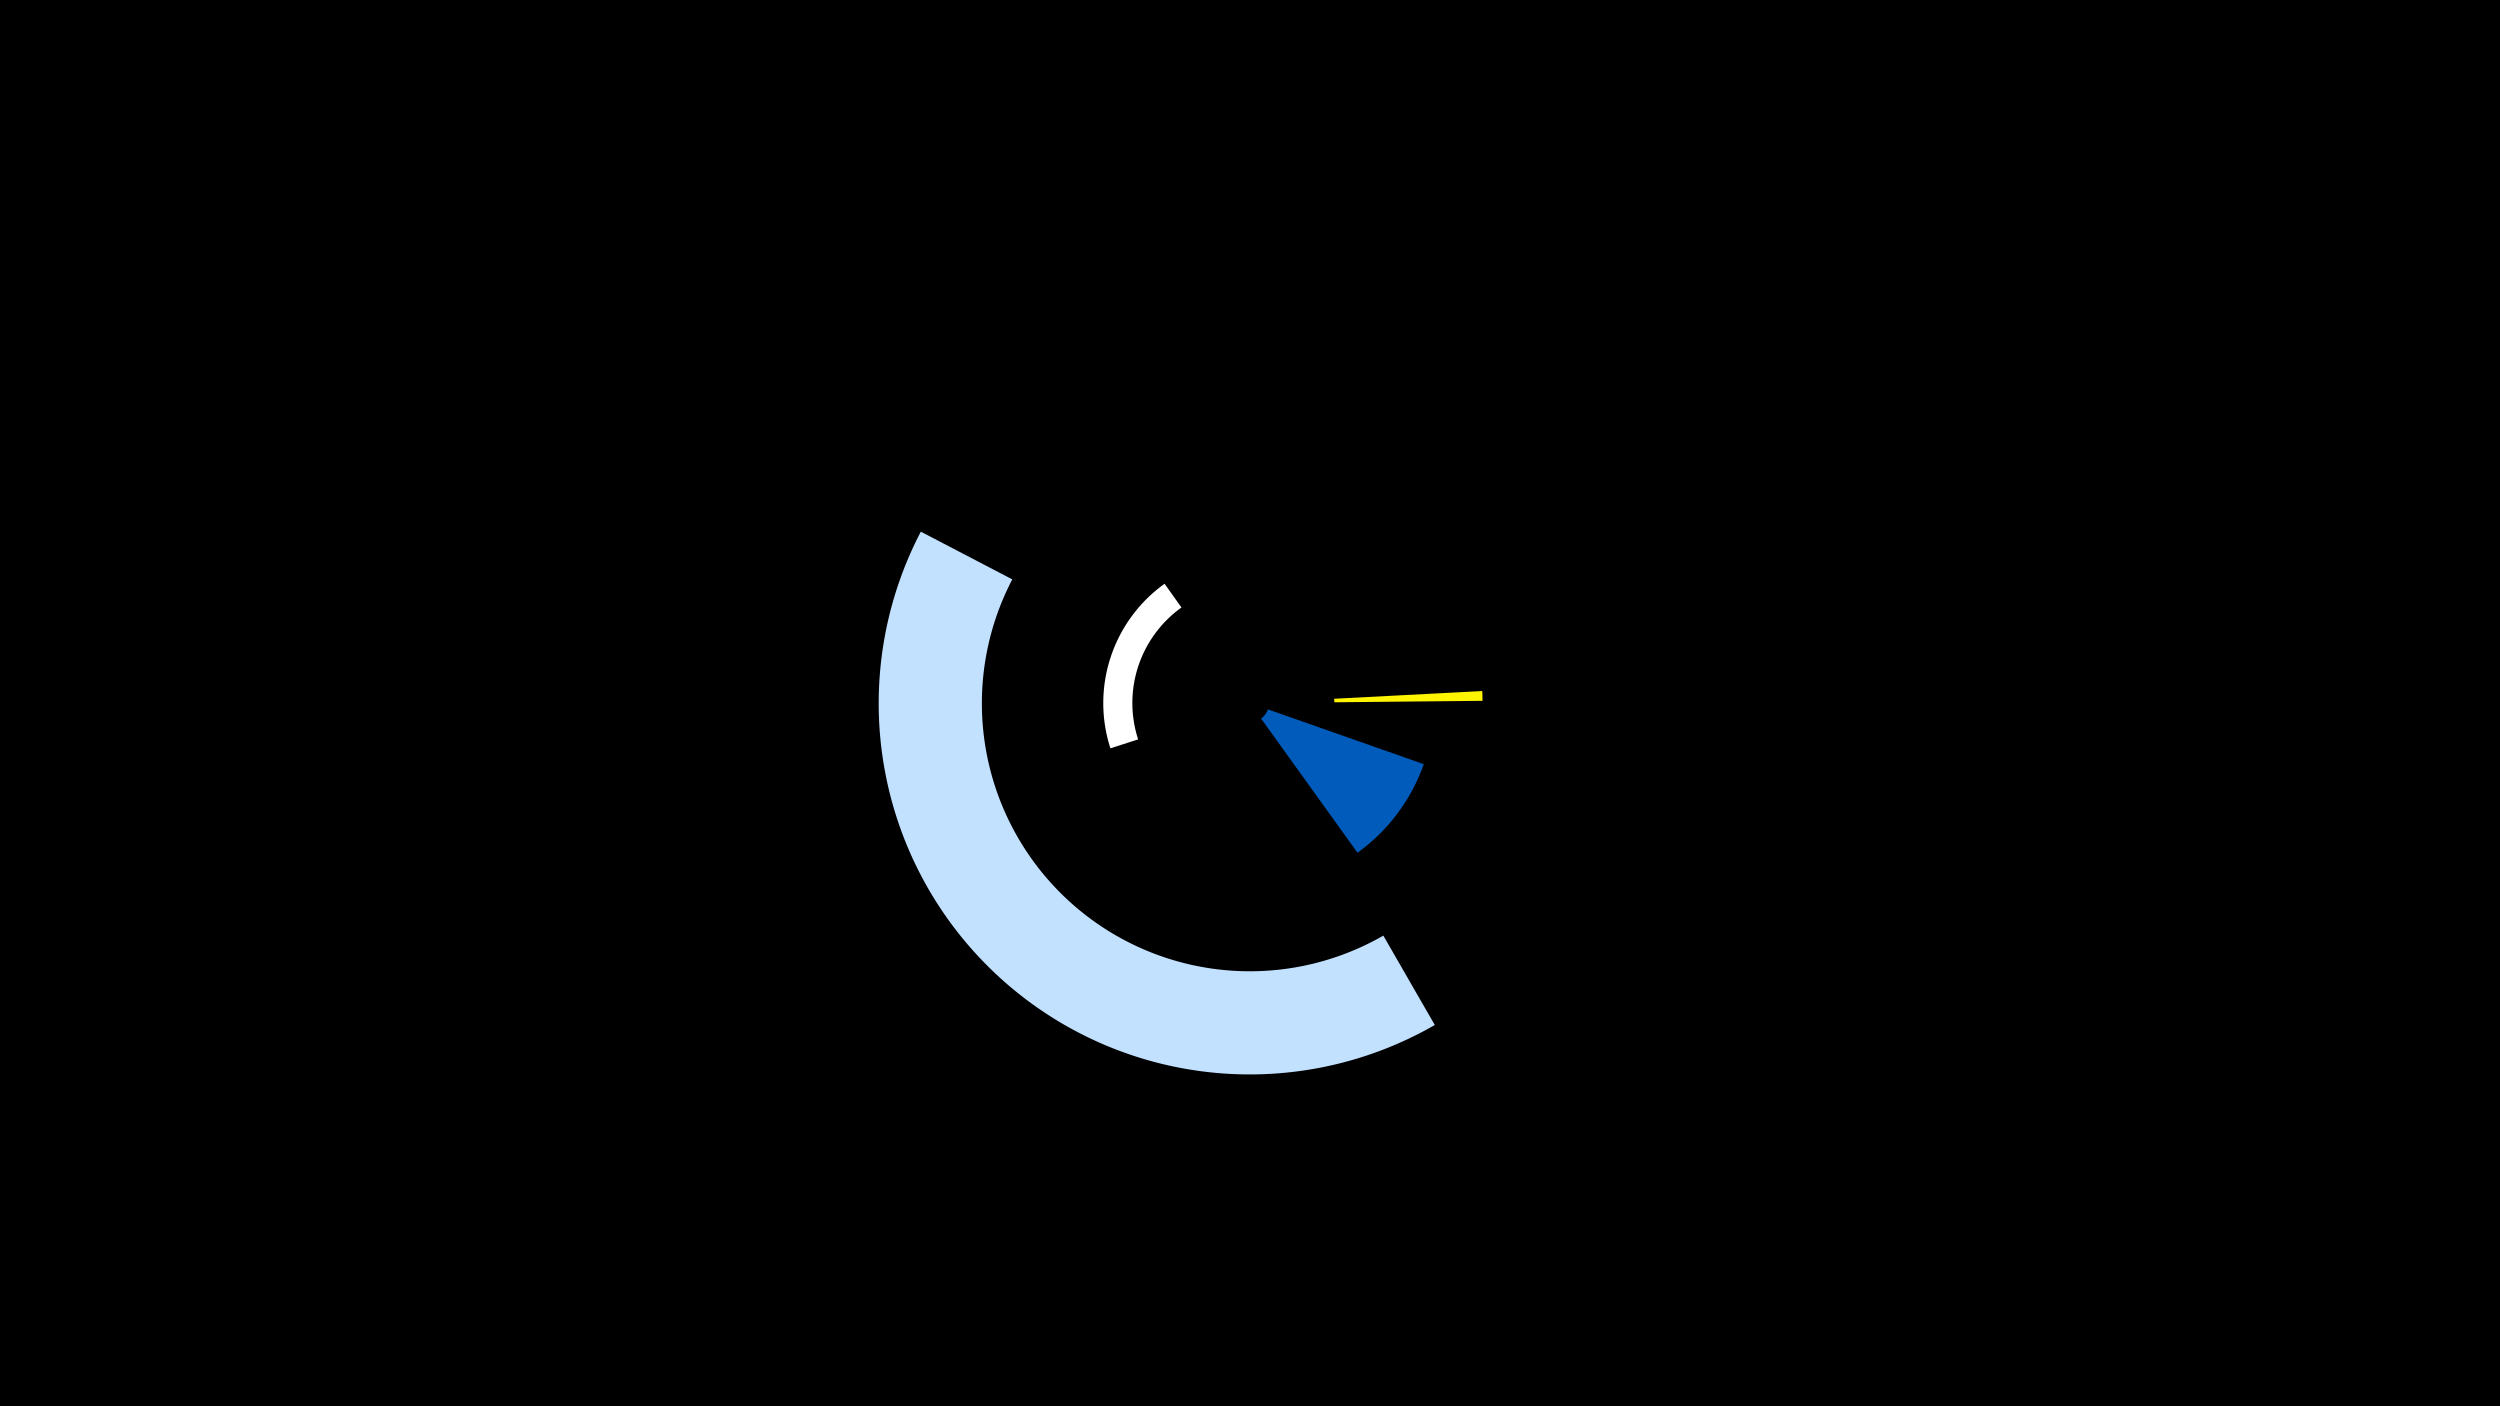 <svg width="1200" height="675" viewBox="-500 -500 1200 675" xmlns="http://www.w3.org/2000/svg"><title>19784-10444260291</title><path d="M-500-500h1200v675h-1200z" fill="#000"/><path d="M188.7-8a178.1 178.1 0 0 1-246.7-236.8l43.9 22.9a128.6 128.6 0 0 0 178.1 171z" fill="#c2e1ff"/><path d="M33-140.8a70.5 70.5 0 0 1 26-79l8.1 11.4a56.4 56.4 0 0 0-20.8 63.3z" fill="#fff"/><path d="M183.4-133.2a88.4 88.4 0 0 1-31.8 42.5l-46.3-64.4a9.2 9.2 0 0 0 3.3-4.4z" fill="#005bbb"/><path d="M211.5-168.3a111.7 111.7 0 0 1 0.1 4.7l-71.1 0.7a40.5 40.5 0 0 0-0.1-1.7z" fill="#fff500"/></svg>